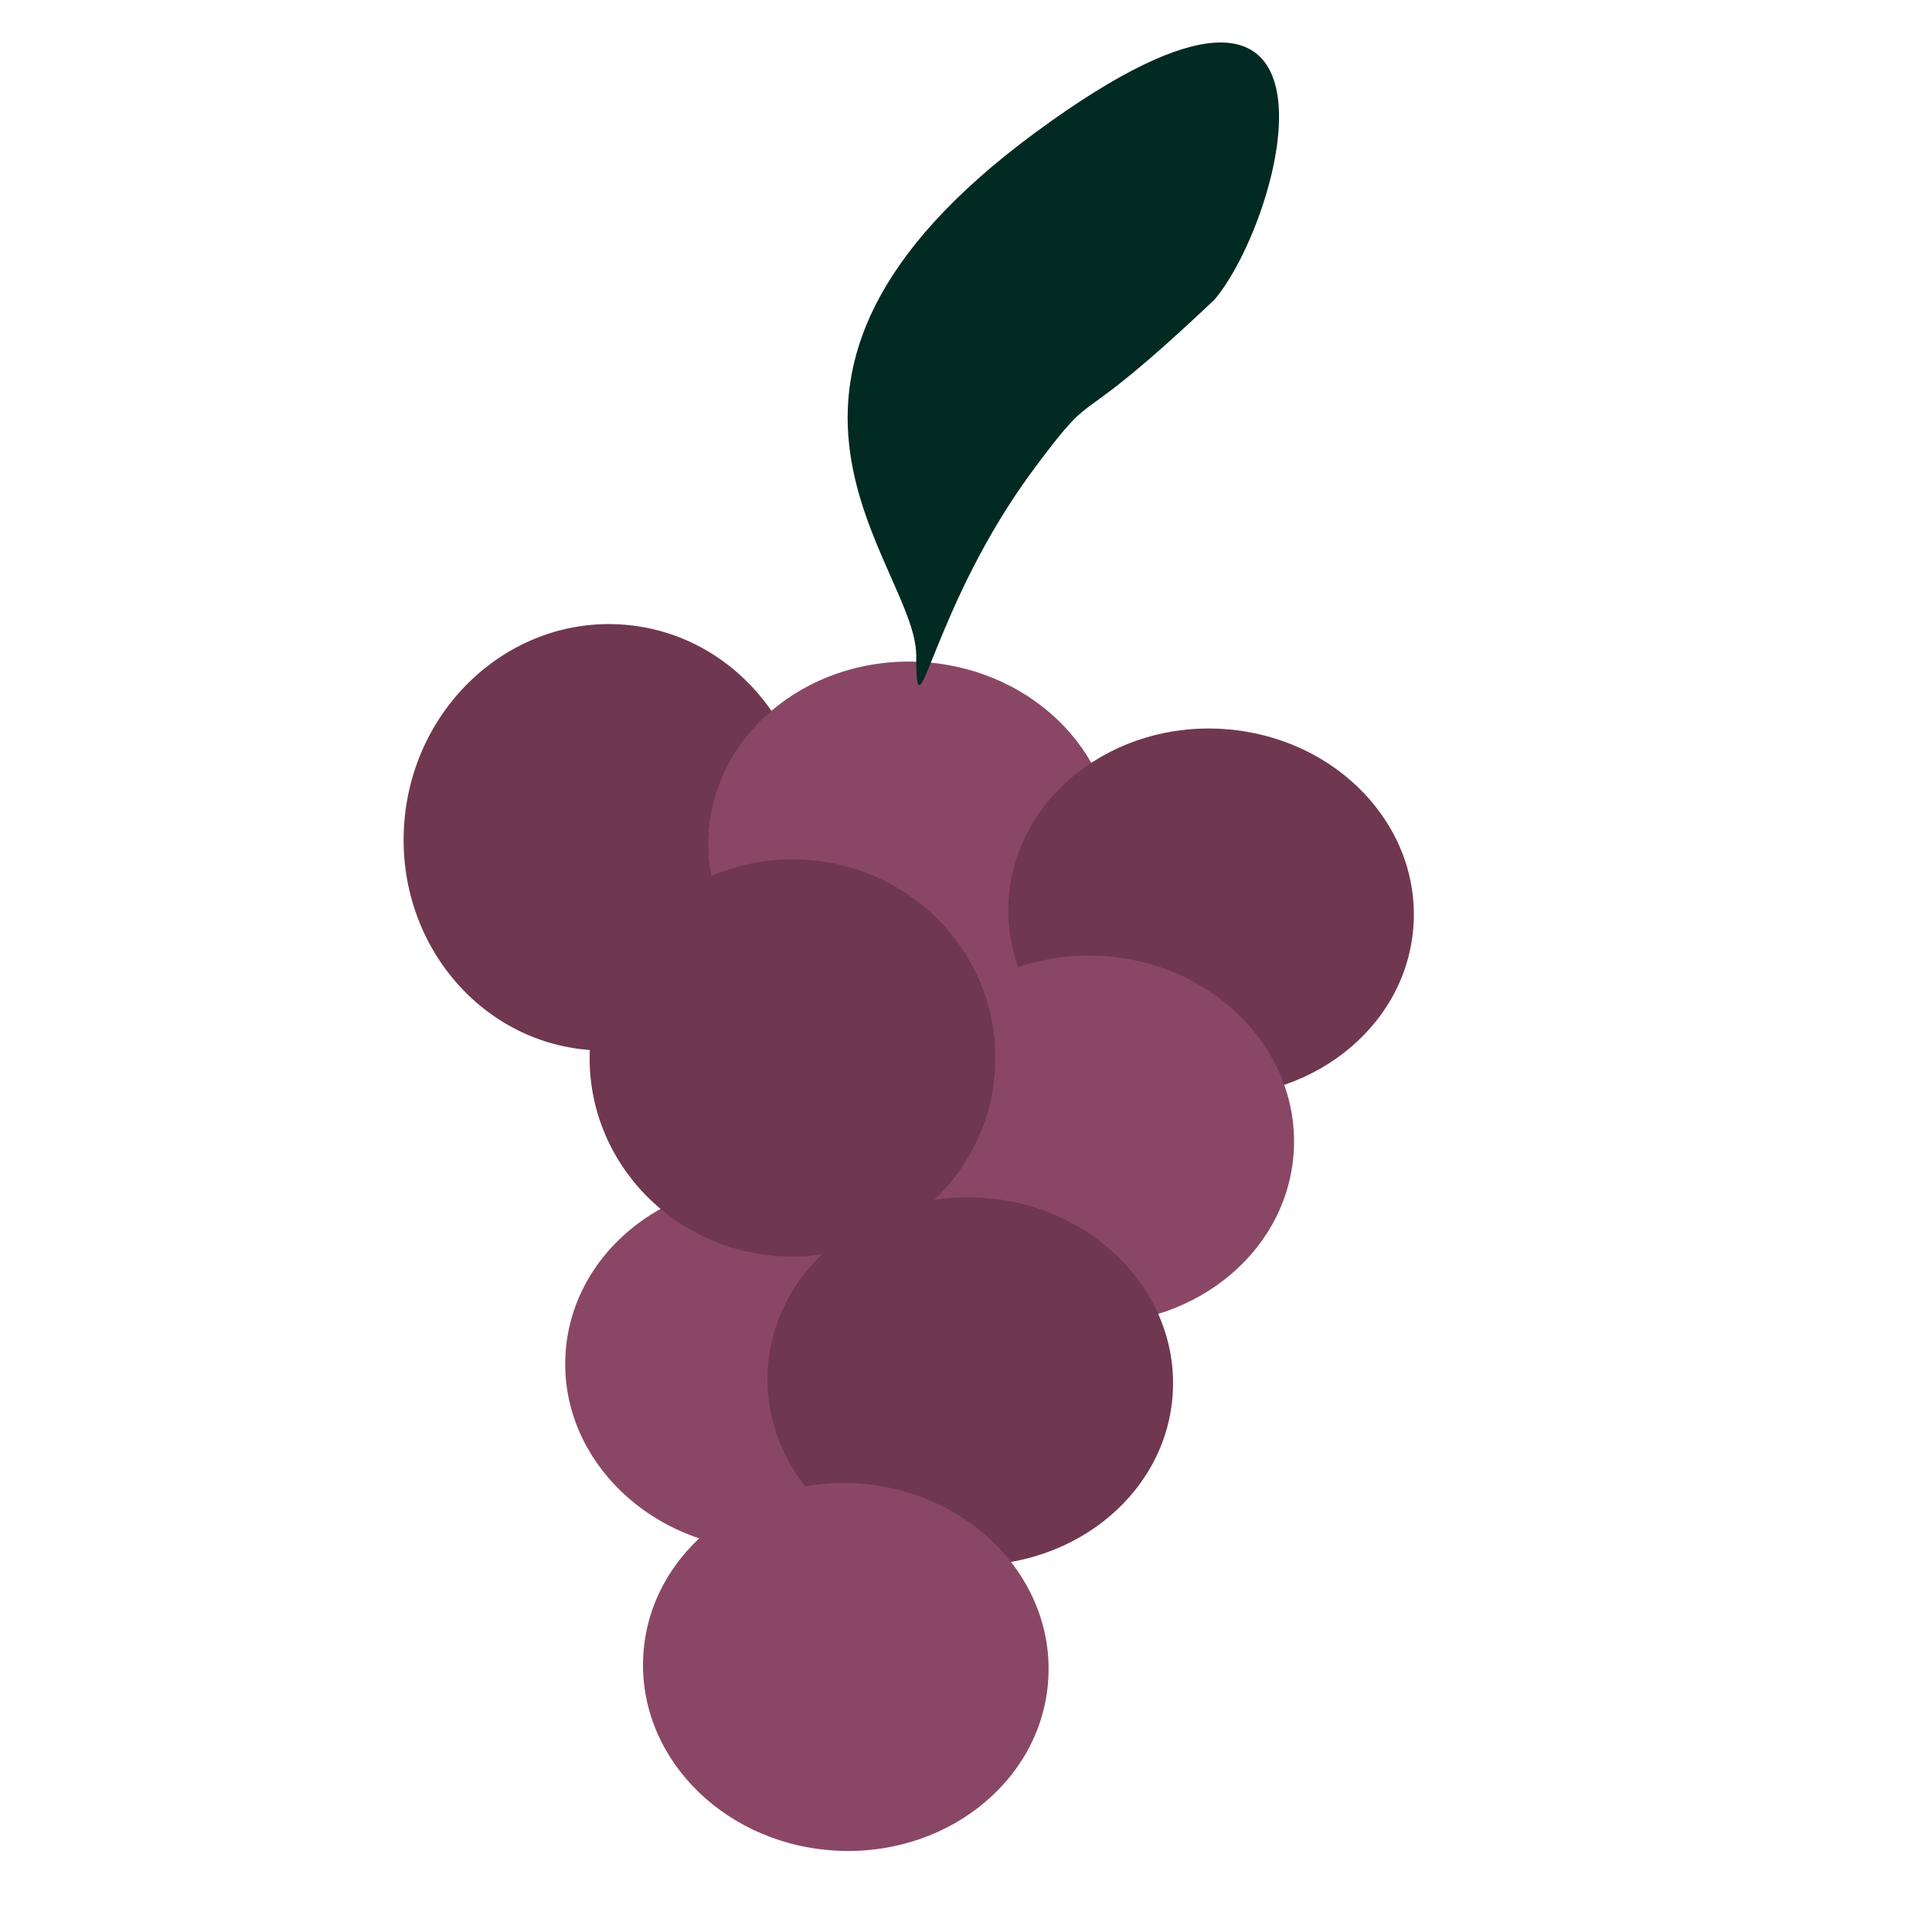 <svg width="2000" height="2000" viewBox="0 0 2000 2000" fill="none" xmlns="http://www.w3.org/2000/svg">
<path d="M837.323 882.612C827.648 1004.21 726.06 1095.7 610.419 1086.97C494.778 1078.23 408.876 972.576 418.551 850.978C428.226 729.381 529.815 637.888 645.456 646.624C761.096 655.359 846.998 761.015 837.323 882.612Z" fill="#703750"/>
<path d="M1152.61 891.153C1144.27 995.979 1043.76 1073.87 928.122 1065.14C812.482 1056.4 725.498 964.345 733.838 859.519C742.179 754.694 842.686 676.798 958.327 685.533C1073.97 694.269 1160.95 786.328 1152.61 891.153Z" fill="#8A4765"/>
<path d="M1463.07 960.431C1454.72 1065.26 1354.22 1143.15 1238.58 1134.42C1122.94 1125.68 1035.95 1033.62 1044.29 928.798C1052.63 823.972 1153.14 746.076 1268.78 754.811C1384.42 763.547 1471.41 855.606 1463.07 960.431Z" fill="#703750"/>
<path d="M1339.04 1195.47C1330.7 1300.3 1230.19 1378.19 1114.55 1369.46C998.913 1360.72 911.929 1268.66 920.269 1163.84C928.61 1059.01 1029.12 981.115 1144.76 989.851C1260.4 998.586 1347.38 1090.65 1339.04 1195.47Z" fill="#8A4765"/>
<path d="M1004.42 1429.88C996.083 1534.7 895.576 1612.6 779.935 1603.86C664.295 1595.13 577.311 1503.07 585.651 1398.24C593.992 1293.42 694.499 1215.52 810.14 1224.26C925.78 1232.99 1012.76 1325.05 1004.42 1429.88Z" fill="#8A4765"/>
<path d="M1213.81 1445.69C1205.47 1550.52 1104.96 1628.42 989.322 1619.68C873.681 1610.95 786.697 1518.89 795.038 1414.06C803.378 1309.24 903.885 1231.34 1019.53 1240.07C1135.17 1248.81 1222.15 1340.87 1213.81 1445.69Z" fill="#703750"/>
<path d="M1084.95 1741.47C1076.61 1846.3 976.106 1924.19 860.465 1915.46C744.824 1906.72 657.841 1814.66 666.181 1709.84C674.522 1605.01 775.029 1527.12 890.669 1535.85C1006.31 1544.59 1093.29 1636.65 1084.95 1741.47Z" fill="#8A4765"/>
<path d="M1029.8 1111.01C1020.79 1224.22 919.74 1308.91 804.099 1300.18C688.458 1291.44 602.015 1192.59 611.023 1079.37C620.031 966.163 721.079 881.469 836.719 890.204C952.36 898.94 1038.8 997.797 1029.8 1111.01Z" fill="#703750"/>
<path d="M1257.32 310.087C1101.39 457.774 1141.51 390.306 1072.02 483.119C963.921 627.495 948.478 774.285 948.478 678.722C948.478 583.158 724.566 392.841 1072.02 137.054C1419.47 -118.734 1329.28 224.797 1257.32 310.087Z" fill="#002A22"/>
</svg>
